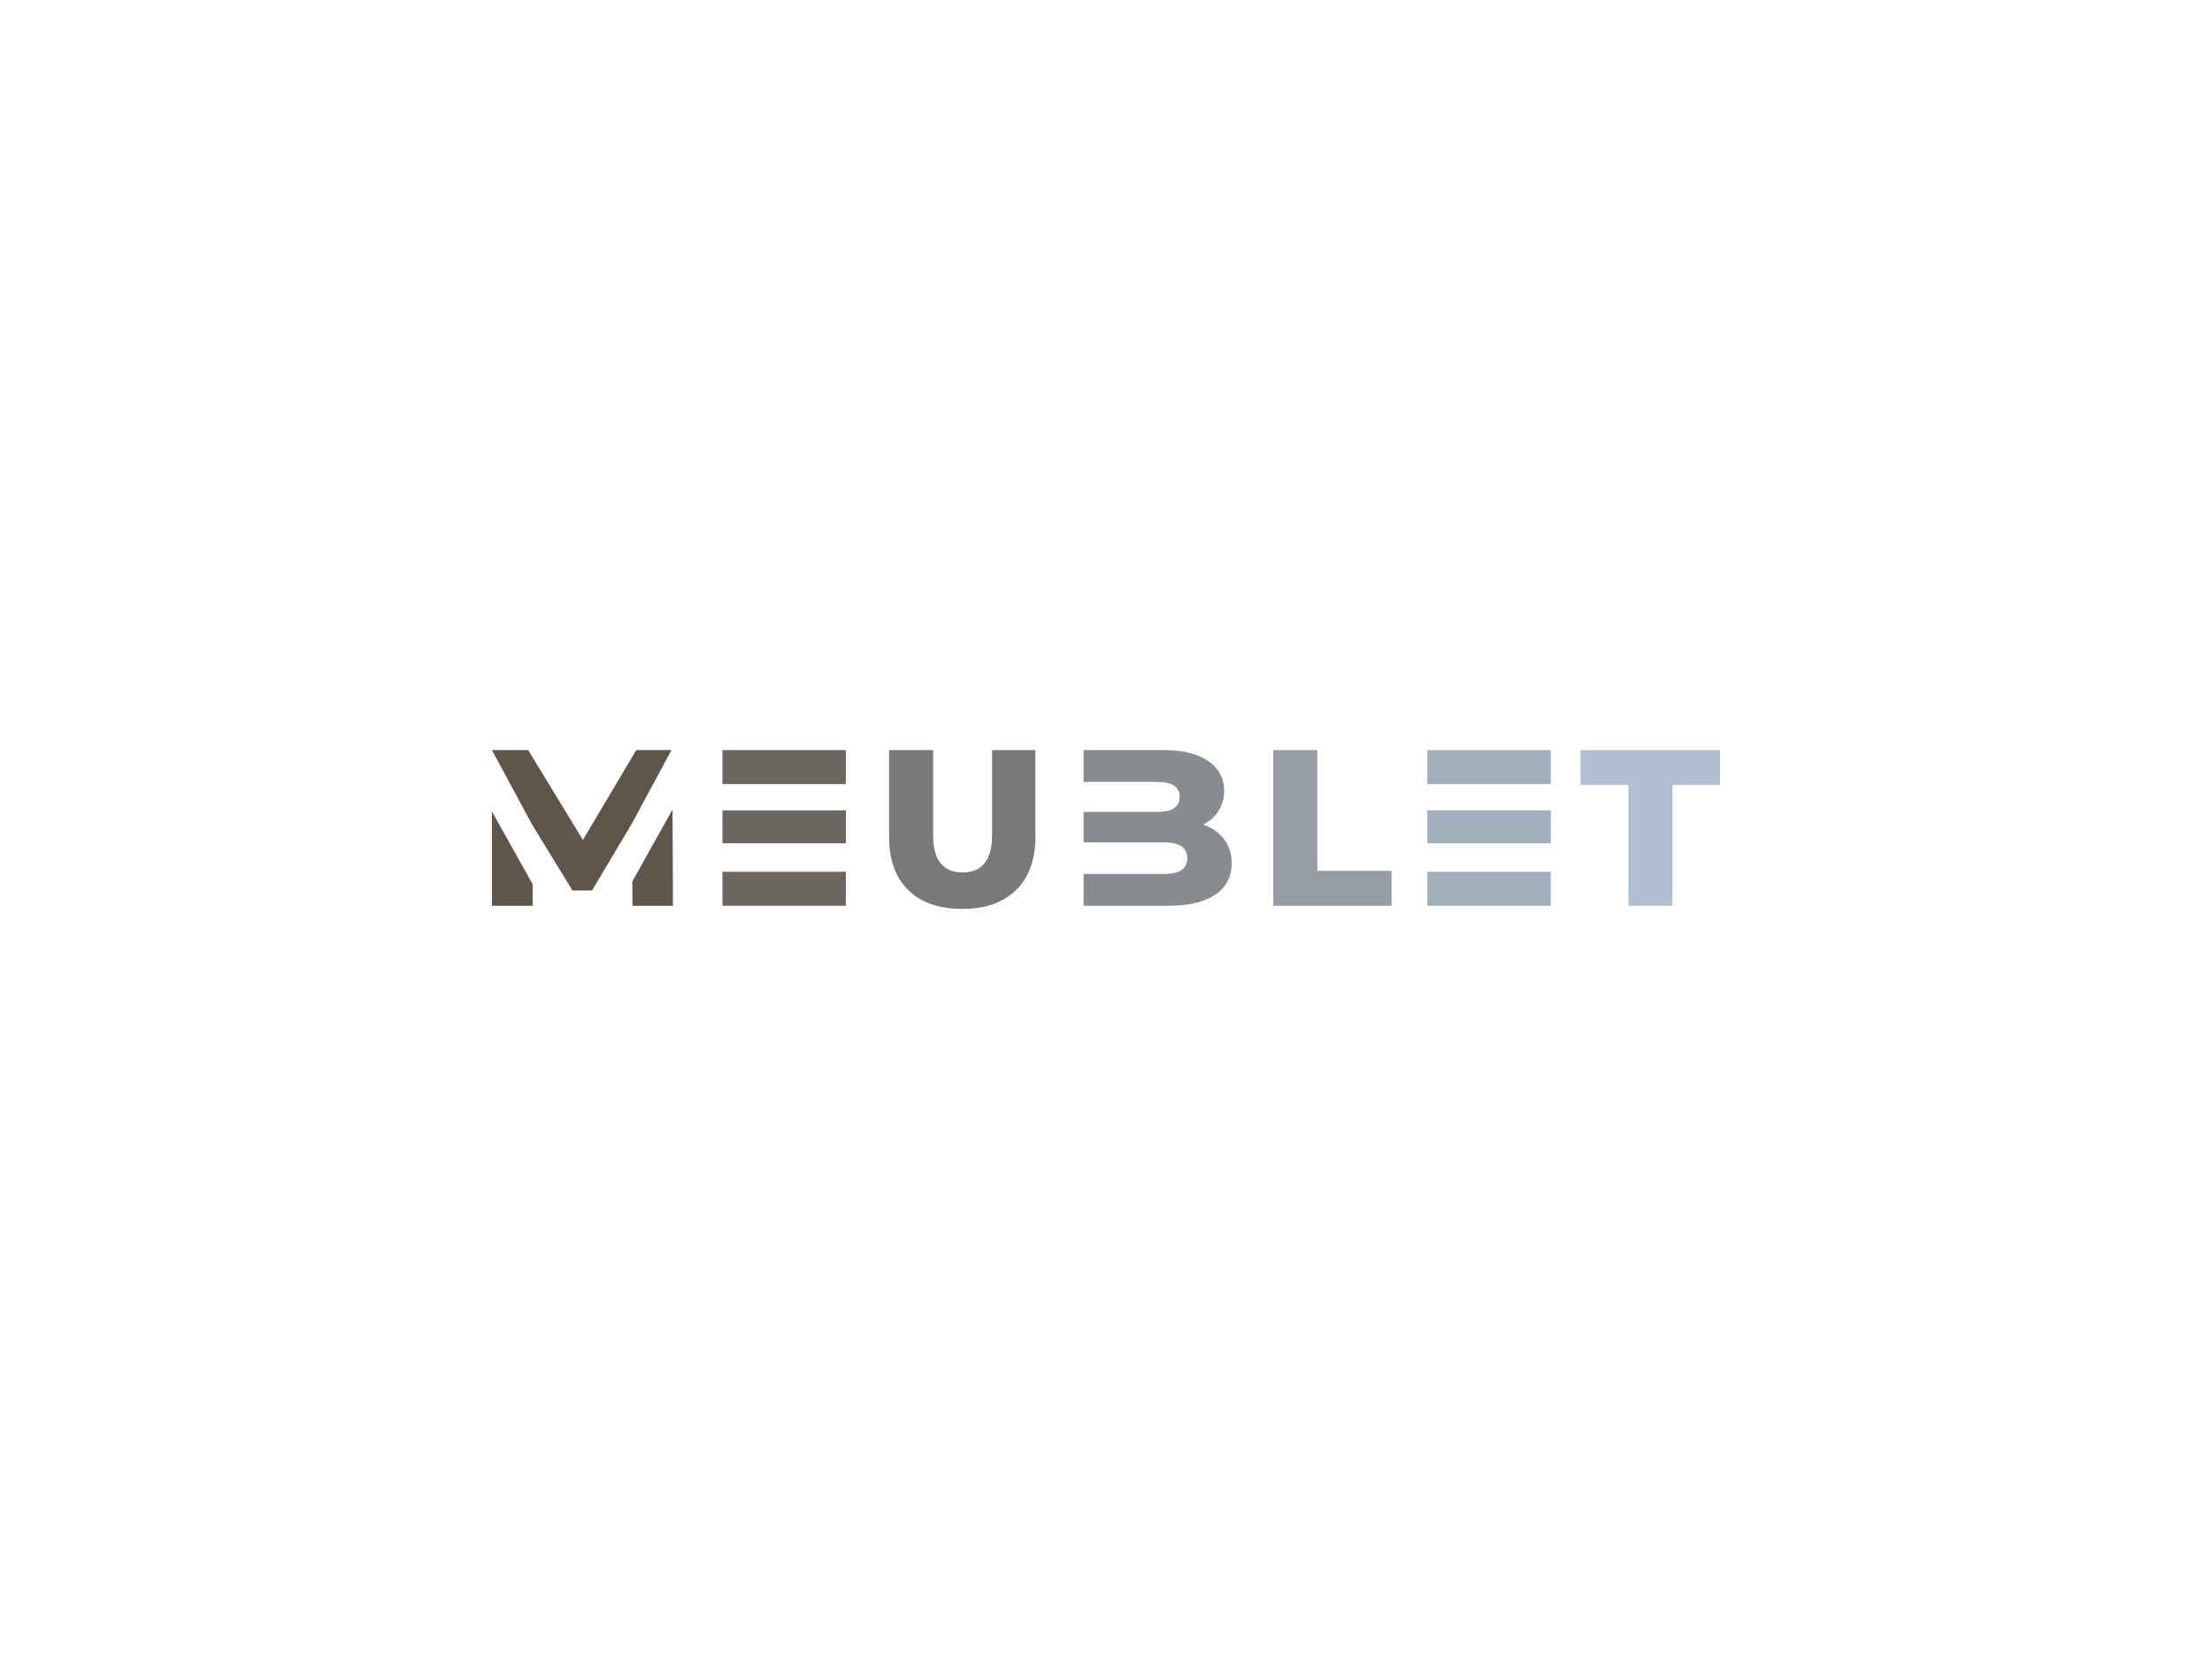   <svg xmlns:dc="http://purl.org/dc/elements/1.1/" xmlns:cc="http://creativecommons.org/ns#" xmlns:rdf="http://www.w3.org/1999/02/22-rdf-syntax-ns#" xmlns:svg="http://www.w3.org/2000/svg" xmlns="http://www.w3.org/2000/svg" xmlns:xlink="http://www.w3.org/1999/xlink" id="svg549996" viewBox="0 0 1024 768" height="768px" width="1024px" version="1.1">
  <defs id="defs550000"></defs>
  <linearGradient spreadMethod="pad" y2="30%" x2="-10%" y1="120%" x1="30%" id="3d_gradient2-logo-f3e58cb0-4857-44af-beb9-30e62f700419">
    <stop id="stop549977" stop-opacity="1" stop-color="#ffffff" offset="0%"></stop>
    <stop id="stop549979" stop-opacity="1" stop-color="#000000" offset="100%"></stop>
  </linearGradient>
  <linearGradient gradientTransform="rotate(-30)" spreadMethod="pad" y2="30%" x2="-10%" y1="120%" x1="30%" id="3d_gradient3-logo-f3e58cb0-4857-44af-beb9-30e62f700419">
    <stop id="stop549982" stop-opacity="1" stop-color="#ffffff" offset="0%"></stop>
    <stop id="stop549984" stop-opacity="1" stop-color="#cccccc" offset="50%"></stop>
    <stop id="stop549986" stop-opacity="1" stop-color="#000000" offset="100%"></stop>
  </linearGradient>
  <g id="logo-group">
    <image xlink:href="" id="container" x="272" y="144" width="480" height="480" style="display: none;" transform="translate(0 0)"></image>
    <g id="logo-center" transform="translate(0 0)">
      <image xlink:href="" id="icon_container" x="0" y="0" style="display: none;"></image>
      <g id="slogan" style="font-style:normal;font-weight:700;font-size:32px;line-height:1;font-family:Nunito;font-variant-ligatures:none;text-align:center;text-anchor:middle" transform="translate(0 0)"></g>
      <g id="title" style="font-style:normal;font-weight:800;font-size:72px;line-height:1;font-family:'Montserrat ExtraBold Alt1';font-variant-ligatures:none;text-align:center;text-anchor:middle" transform="translate(0 0)">
        <path id="path550005" style="font-style:normal;font-weight:800;font-size:72px;line-height:1;font-family:'Montserrat ExtraBold Alt1';font-variant-ligatures:none;text-align:center;text-anchor:middle" d="m 392.059,-31.176 -13.032,23.328 0.072,7.848 h 13.104 z M 333.595,0 h 13.176 v -6.984 l -13.176,-23.544 z m 46.728,-50.4 -17.28,29.088 -17.712,-29.088 h -11.736 l 13.176,24.408 12.888,21.024 h 6.336 l 12.96,-21.744 12.744,-23.688 z" stroke-width="0" stroke-linejoin="miter" stroke-miterlimit="2" fill="#5f554b" stroke="#5f554b" transform="translate(0 318.915) translate(227.731 28.328) scale(1.43) translate(-333.595 50.4)"></path>
        <path id="path550007" style="font-style:normal;font-weight:800;font-size:72px;line-height:1;font-family:'Montserrat ExtraBold Alt1';font-variant-ligatures:none;text-align:center;text-anchor:middle" d="m 442.18,-50.4 h -39.96 v 11.016 h 39.96 z m 0,19.512 h -39.96 v 10.656 h 39.96 z m -39.96,19.872 V 0 h 39.96 v -11.016 z" stroke-width="0" stroke-linejoin="miter" stroke-miterlimit="2" fill="#6d6762" stroke="#6d6762" transform="translate(0 318.915) translate(334.444 28.328) scale(1.43) translate(-402.22 50.4)"></path>
        <path id="path550009" style="font-style:normal;font-weight:800;font-size:72px;line-height:1;font-family:'Montserrat ExtraBold Alt1';font-variant-ligatures:none;text-align:center;text-anchor:middle" d="m 456.355,-5.112 c 4.176,4.104 10.008,6.12 17.496,6.12 7.488,0 13.248,-2.016 17.424,-6.12 4.176,-4.032 6.264,-9.864 6.264,-17.352 V -50.4 h -14.04 v 27.504 c 0,8.064 -3.168,12.096 -9.504,12.096 -6.408,0 -9.576,-4.032 -9.576,-12.096 V -50.4 h -14.256 v 27.936 c 0,7.488 2.016,13.32 6.192,17.352 z" stroke-width="0" stroke-linejoin="miter" stroke-miterlimit="2" fill="#7a7978" stroke="#7a7978" transform="translate(0 318.915) translate(411.583 28.328) scale(1.43) translate(-450.163 50.4)"></path>
        <path id="path550011" style="font-style:normal;font-weight:800;font-size:72px;line-height:1;font-family:'Montserrat ExtraBold Alt1';font-variant-ligatures:none;text-align:center;text-anchor:middle" d="m 552.63,-21.528 c -1.656,-2.16 -3.96,-3.744 -6.768,-4.752 2.088,-1.08 3.816,-2.592 4.968,-4.464 1.152,-1.872 1.8,-4.032 1.8,-6.48 0,-4.032 -1.728,-7.2 -5.04,-9.576 -3.384,-2.376 -8.28,-3.6 -14.688,-3.6 h -25.776 v 10.296 h 23.904 c 4.752,0 7.2,1.656 7.2,4.824 0,3.312 -2.448,4.896 -7.2,4.896 h -23.904 v 9.864 h 26.064 c 4.968,0 7.488,1.728 7.488,5.112 0,3.456 -2.52,5.112 -7.488,5.112 h -26.064 V 0 h 27.216 c 6.696,0 11.808,-1.152 15.408,-3.6 3.528,-2.376 5.328,-5.76 5.328,-10.224 0,-3.024 -0.864,-5.544 -2.448,-7.704 z" stroke-width="0" stroke-linejoin="miter" stroke-miterlimit="2" fill="#888b8f" stroke="#888b8f" transform="translate(0 318.915) translate(501.62 28.328) scale(1.43) translate(-507.126 50.4)"></path>
        <path id="path550013" style="font-style:normal;font-weight:800;font-size:72px;line-height:1;font-family:'Montserrat ExtraBold Alt1';font-variant-ligatures:none;text-align:center;text-anchor:middle" d="M 562.532,-50.4 V 0 h 38.304 v -11.304 h -24.048 V -50.4 Z" stroke-width="0" stroke-linejoin="miter" stroke-miterlimit="2" fill="#959ca5" stroke="#959ca5" transform="translate(0 318.915) translate(589.431 28.328) scale(1.43) translate(-562.532 50.4)"></path>
        <path id="path550015" style="font-style:normal;font-weight:800;font-size:72px;line-height:1;font-family:'Montserrat ExtraBold Alt1';font-variant-ligatures:none;text-align:center;text-anchor:middle" d="m 646.367,-50.4 h -39.96 v 11.016 h 39.96 z m 0,19.512 h -39.96 v 10.656 h 39.96 z m -39.96,19.872 V 0 h 39.96 v -11.016 z" stroke-width="0" stroke-linejoin="miter" stroke-miterlimit="2" fill="#a3aebc" stroke="#a3aebc" transform="translate(0 318.915) translate(660.753 28.328) scale(1.43) translate(-606.407 50.4)"></path>
        <path id="path550017" style="font-style:normal;font-weight:800;font-size:72px;line-height:1;font-family:'Montserrat ExtraBold Alt1';font-variant-ligatures:none;text-align:center;text-anchor:middle" d="M 665.51,-39.096 V 0 h 14.256 v -39.096 h 15.408 V -50.4 h -45.144 v 11.304 z" stroke-width="0" stroke-linejoin="miter" stroke-miterlimit="2" fill="#b0c0d2" stroke="#b0c0d2" transform="translate(0 318.915) translate(731.713 28.328) scale(1.43) translate(-650.03 50.4)"></path>
      </g>
      <image xlink:href="" id="icon" x="0" y="0" style="display: none;"></image>
    </g>
  </g>
</svg>